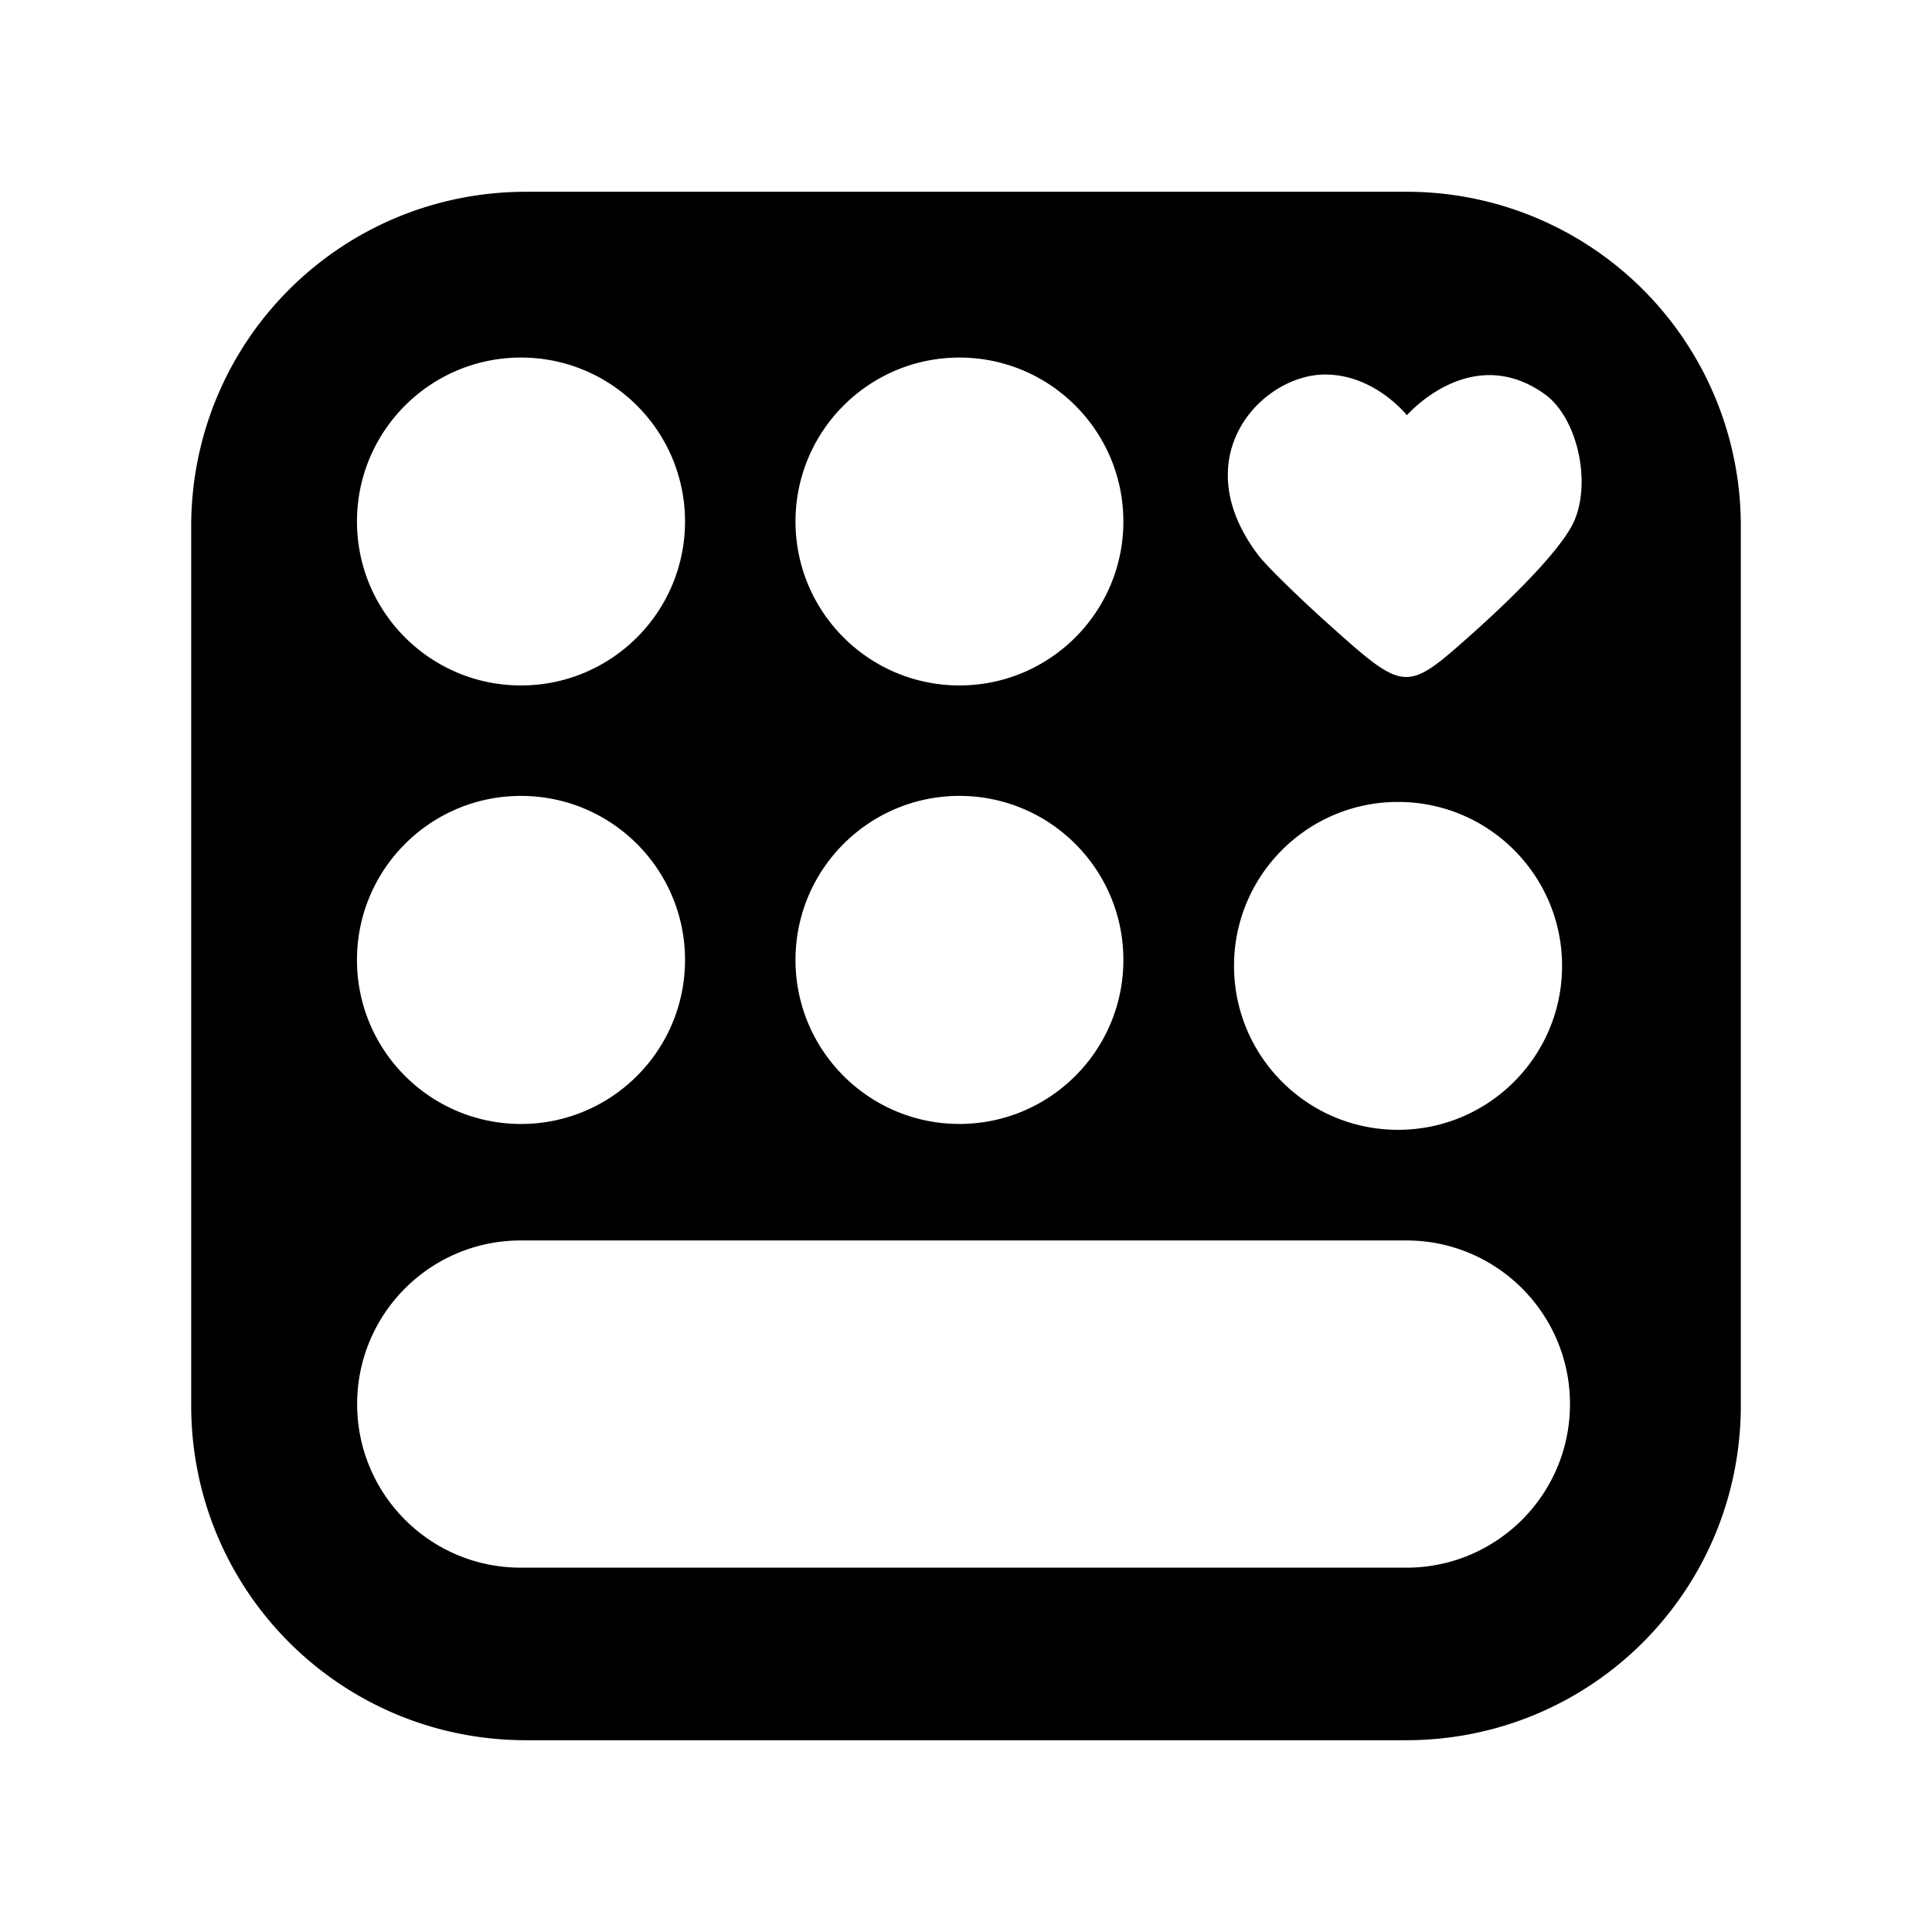<svg xmlns="http://www.w3.org/2000/svg" width="192" height="192" viewBox="0 0 192 192"><path d="M52.286 19.058C33.848 19.058 19 33.89 19 52.328v87.327c0 18.438 14.849 33.286 33.286 33.286h87.444c18.438 0 33.27-14.849 33.27-33.286V52.328a33.19 33.19 0 0 0-33.27-33.27zm-.518 16.476c9.003-.006 16.306 7.29 16.309 16.292-.003 9.003-7.306 16.298-16.309 16.292-8.997-.003-16.289-7.296-16.292-16.292.003-8.997 7.296-16.289 16.292-16.292zm43.58 0c8.997.003 16.289 7.296 16.292 16.292-.003 8.997-7.296 16.289-16.292 16.292-8.997-.003-16.289-7.296-16.292-16.292.003-8.997 7.296-16.289 16.292-16.292zm36.244 1.688c4.987-.06 8.221 4.043 8.221 4.043-.007.028 6.334-7.347 13.686-2.105 3.174 2.259 4.669 8.528 2.975 12.549-.95 2.259-4.763 6.465-10.46 11.53-6.246 5.553-6.454 5.534-13.77-1.02-3.113-2.78-6.346-5.94-7.185-7.034-7.41-9.739.282-17.89 6.534-17.963zM51.768 79.097c9.01-.006 16.315 7.3 16.309 16.309-.003 9.003-7.306 16.298-16.309 16.292-8.997-.003-16.289-7.296-16.292-16.292-.006-9.003 7.29-16.306 16.292-16.31m43.58 0c9.003.003 16.298 7.306 16.292 16.309-.003 8.996-7.296 16.289-16.292 16.292-8.997-.003-16.289-7.296-16.292-16.292-.006-9.003 7.29-16.306 16.292-16.31m43.58.601c9.003-.006 16.306 7.29 16.309 16.292-.003 9.003-7.306 16.298-16.309 16.292-8.997-.003-16.289-7.295-16.292-16.292.003-8.996 7.296-16.289 16.292-16.292m-87.176 43.58h88.012c8.98-.002 16.261 7.279 16.259 16.26.002 8.98-7.279 16.26-16.259 16.258H51.752c-8.974.002-16.252-7.268-16.259-16.242-.011-8.987 7.272-16.277 16.259-16.276z"/></svg>